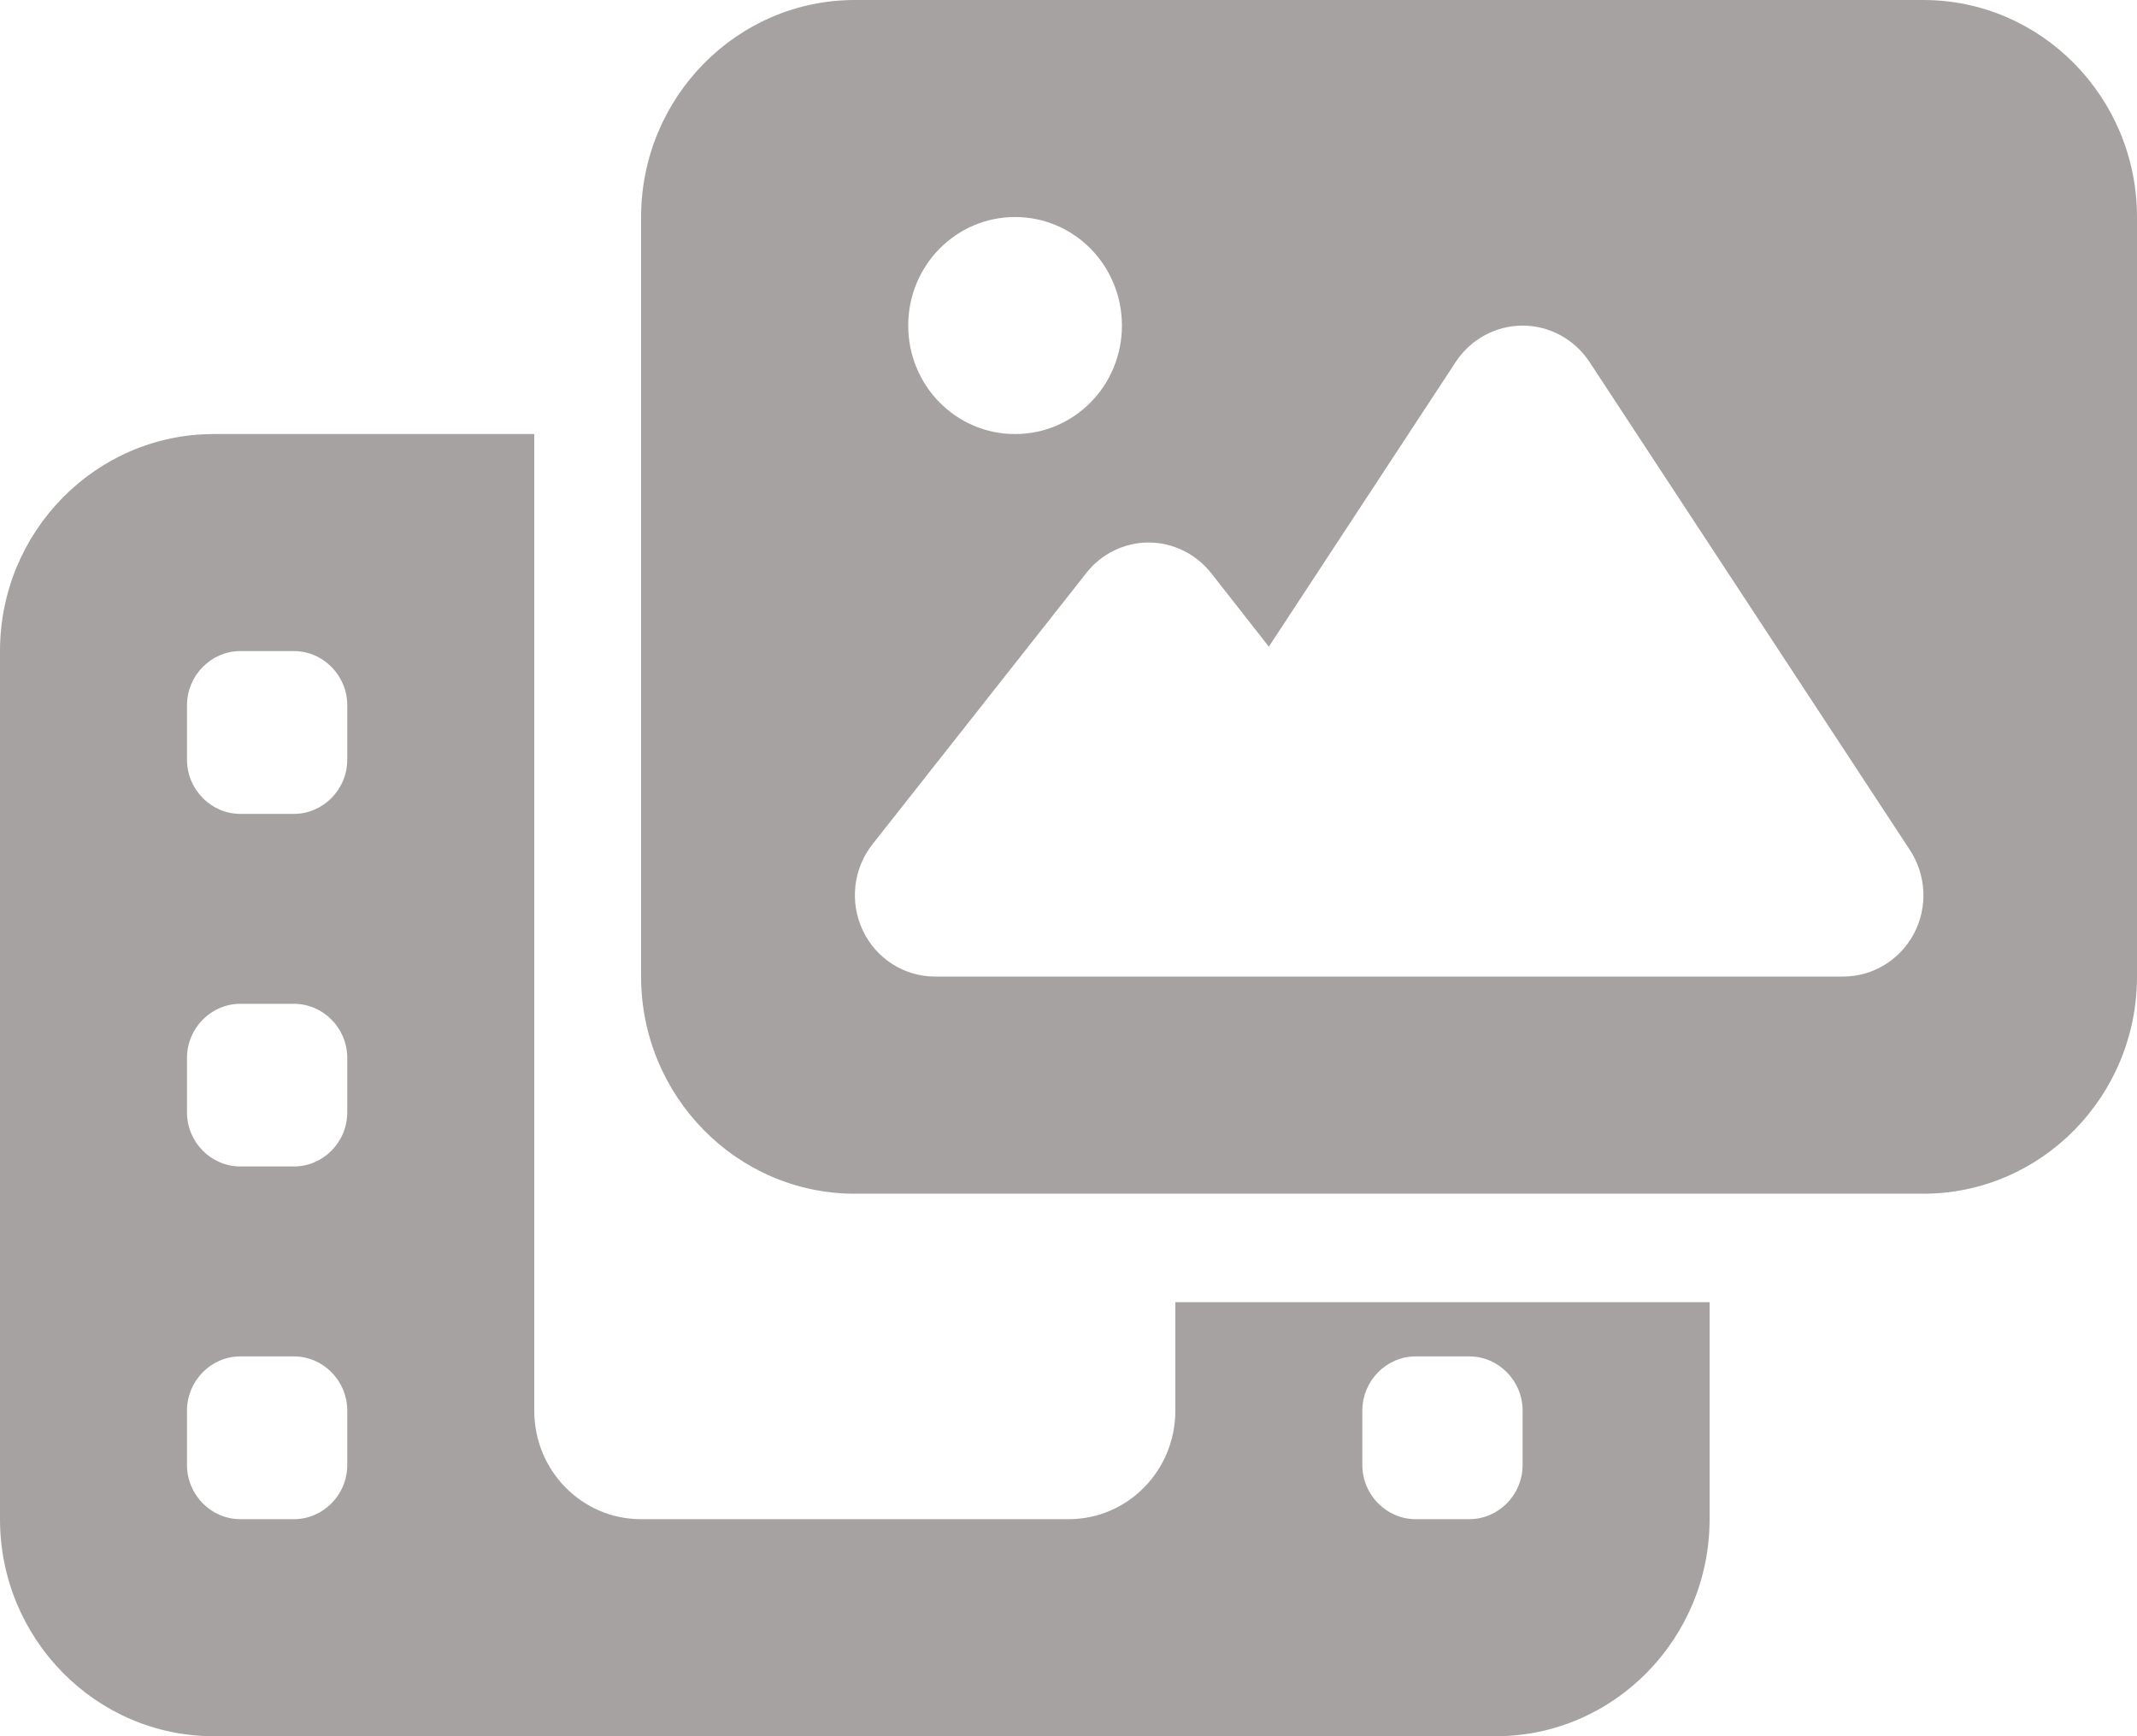 <svg width="16" height="13" viewBox="0 0 16 13" fill="none" xmlns="http://www.w3.org/2000/svg">
<path d="M6.4 0H14.4C15.283 0 16 0.729 16 1.625V7.312C16 8.209 15.283 8.938 14.4 8.938H6.4C5.518 8.938 4.8 8.209 4.8 7.312V1.625C4.8 0.729 5.518 0 6.4 0ZM11.9 2.709C11.787 2.539 11.6 2.438 11.4 2.438C11.2 2.438 11.012 2.539 10.9 2.709L9.5 4.842L9.068 4.291C8.953 4.146 8.78 4.062 8.6 4.062C8.42 4.062 8.245 4.146 8.133 4.291L6.532 6.322C6.388 6.505 6.36 6.756 6.46 6.967C6.56 7.178 6.77 7.312 7 7.312H9H10.2H13.8C14.023 7.312 14.225 7.188 14.33 6.99C14.435 6.792 14.422 6.551 14.3 6.365L11.9 2.709ZM8.4 2.438C8.4 1.988 8.043 1.625 7.6 1.625C7.157 1.625 6.8 1.988 6.8 2.438C6.8 2.887 7.157 3.25 7.6 3.25C8.043 3.25 8.4 2.887 8.4 2.438ZM1.6 3.25H4V9.75V10.562C4 11.012 4.357 11.375 4.8 11.375H8C8.443 11.375 8.8 11.012 8.8 10.562V9.75H12.8V11.375C12.8 12.271 12.082 13 11.2 13H1.6C0.718 13 0 12.271 0 11.375V4.875C0 3.979 0.718 3.25 1.6 3.25ZM1.8 4.875C1.58 4.875 1.4 5.058 1.4 5.281V5.688C1.4 5.911 1.58 6.094 1.8 6.094H2.2C2.42 6.094 2.6 5.911 2.6 5.688V5.281C2.6 5.058 2.42 4.875 2.2 4.875H1.8ZM1.8 7.516C1.58 7.516 1.4 7.698 1.4 7.922V8.328C1.4 8.552 1.58 8.734 1.8 8.734H2.2C2.42 8.734 2.6 8.552 2.6 8.328V7.922C2.6 7.698 2.42 7.516 2.2 7.516H1.8ZM1.8 10.156C1.58 10.156 1.4 10.339 1.4 10.562V10.969C1.4 11.192 1.58 11.375 1.8 11.375H2.2C2.42 11.375 2.6 11.192 2.6 10.969V10.562C2.6 10.339 2.42 10.156 2.2 10.156H1.8ZM10.2 10.562V10.969C10.2 11.192 10.38 11.375 10.6 11.375H11C11.22 11.375 11.4 11.192 11.4 10.969V10.562C11.4 10.339 11.22 10.156 11 10.156H10.6C10.38 10.156 10.2 10.339 10.2 10.562Z" fill="#A6A2A2"/>
</svg>
